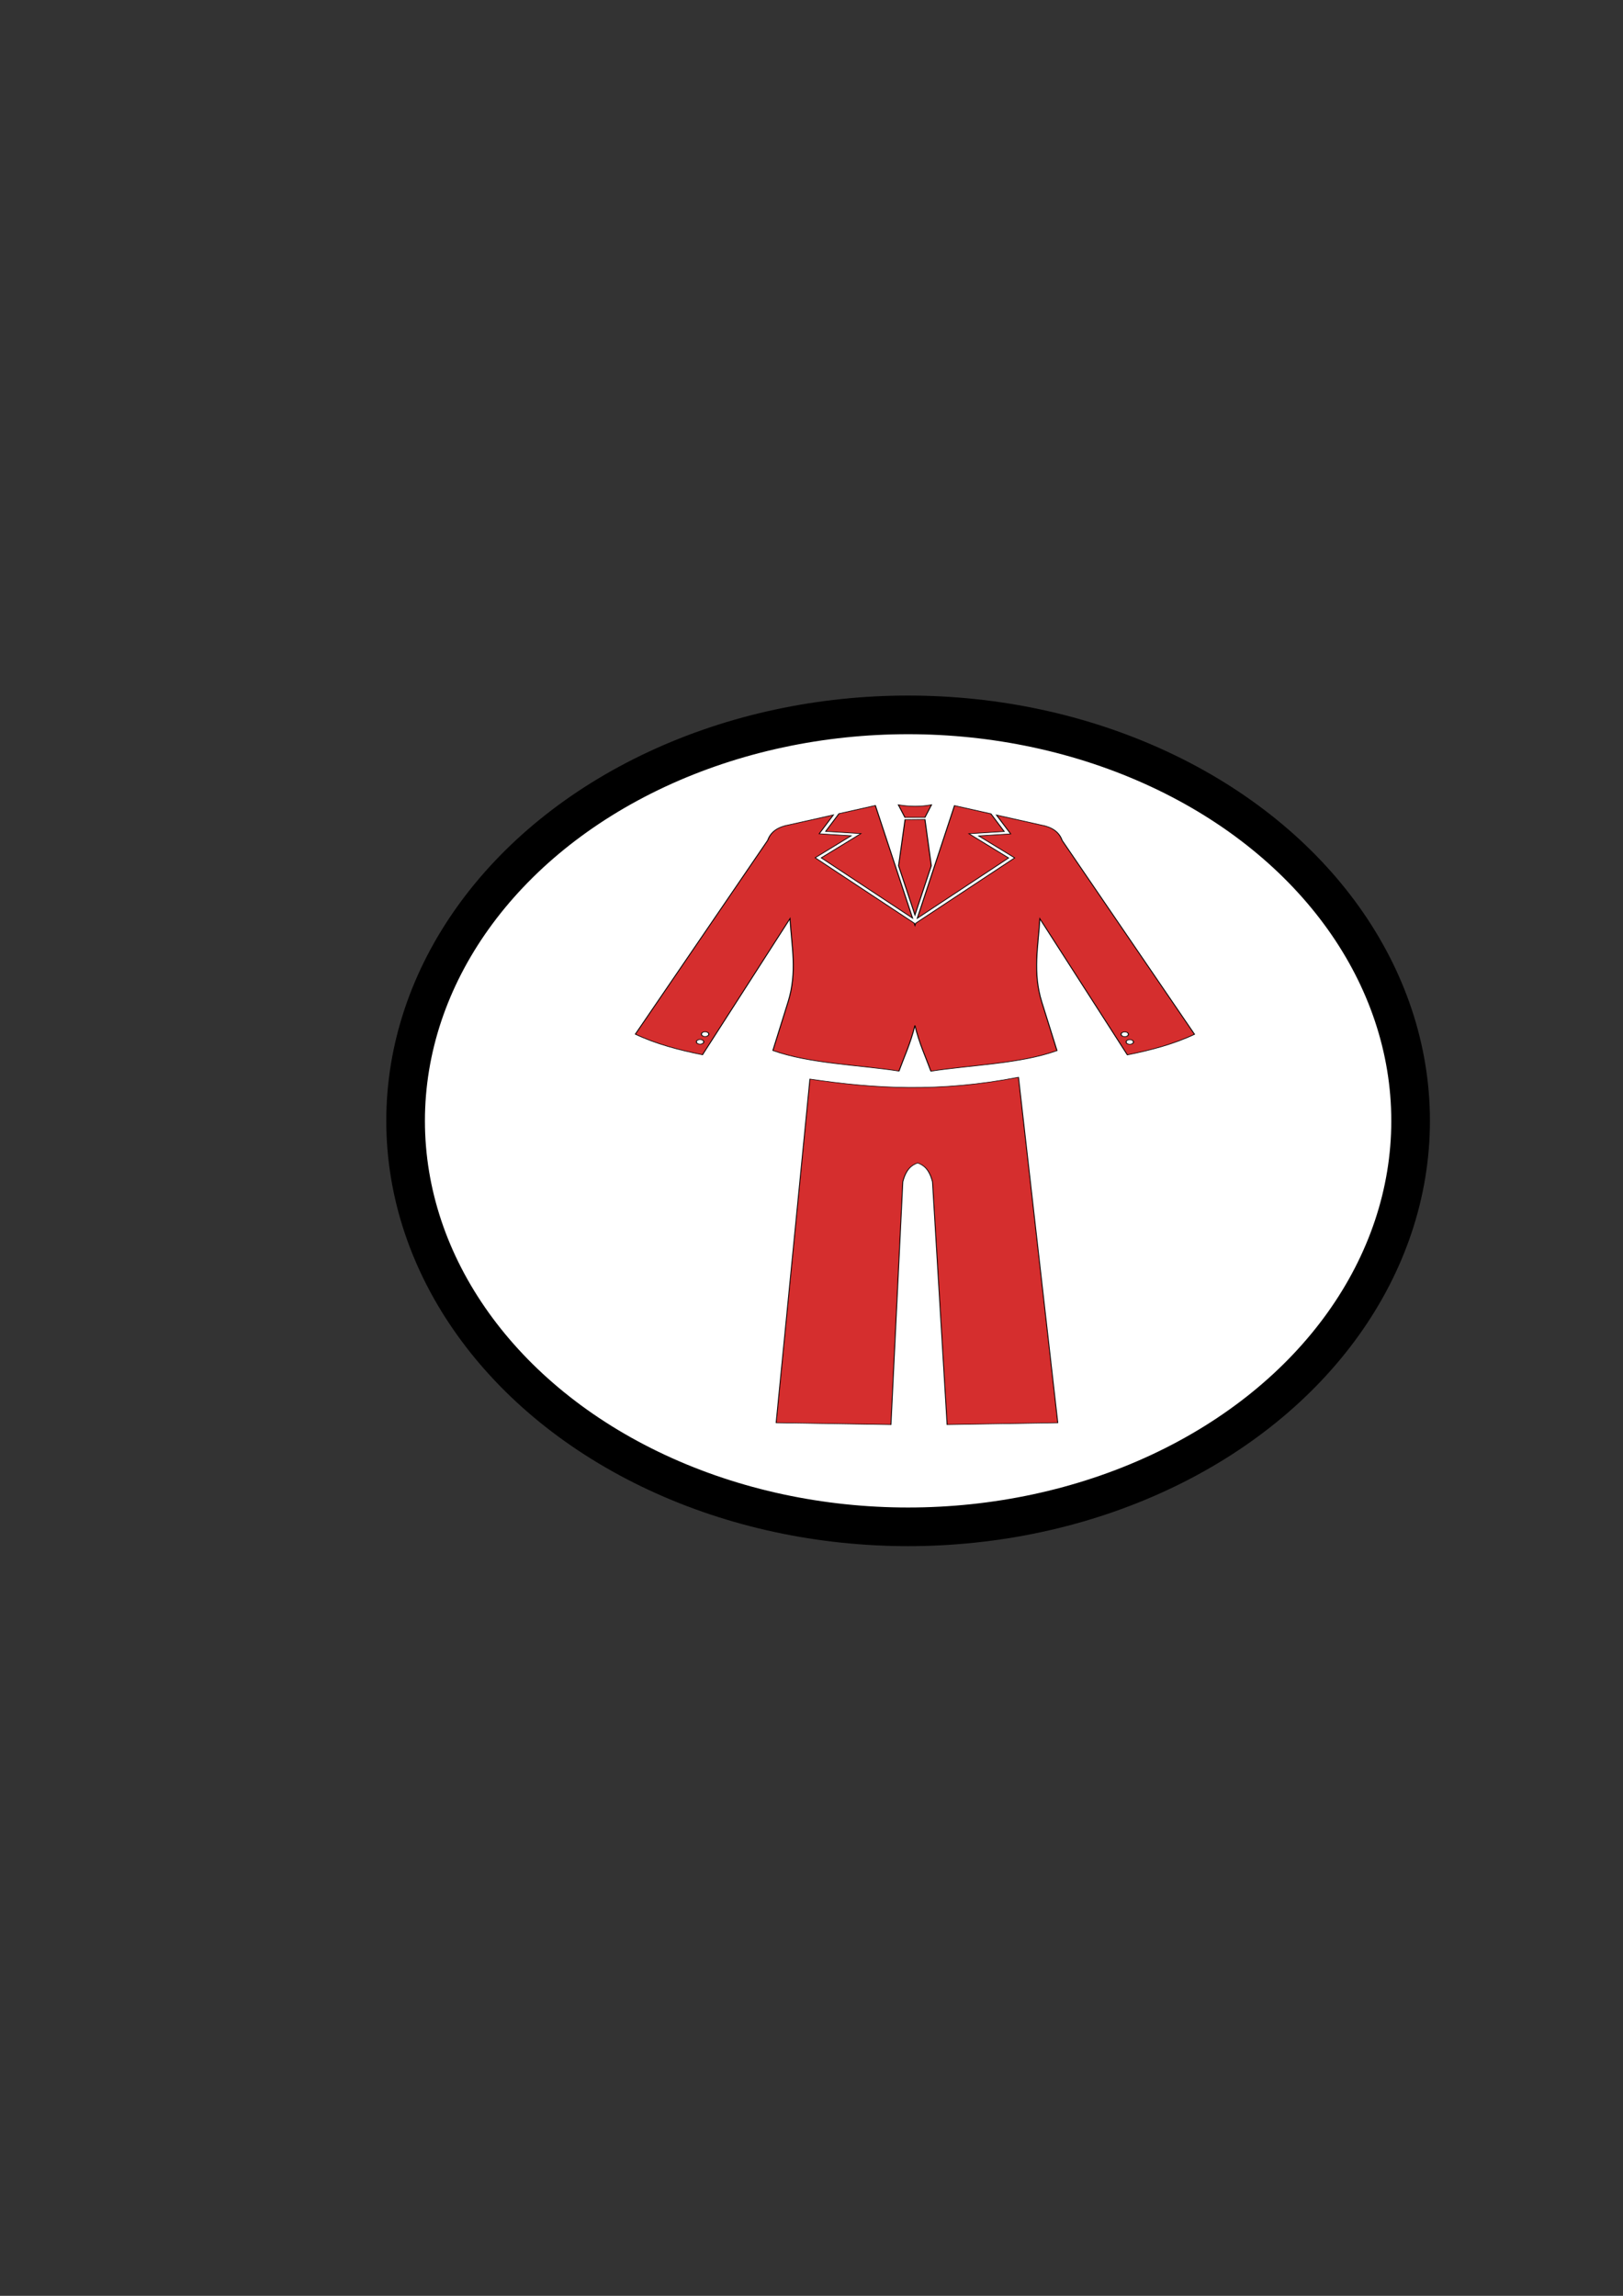 <?xml version="1.0" encoding="UTF-8" standalone="no"?>
<!-- Created with Inkscape (http://www.inkscape.org/) -->

<svg
   width="210mm"
   height="297mm"
   viewBox="0 0 210 297"
   version="1.1"
   id="svg6507"
   inkscape:version="1.1.1 (3bf5ae0d25, 2021-09-20)"
   sodipodi:docname="tailleur rdr2.svg"
   xmlns:inkscape="http://www.inkscape.org/namespaces/inkscape"
   xmlns:sodipodi="http://sodipodi.sourceforge.net/DTD/sodipodi-0.dtd"
   xmlns="http://www.w3.org/2000/svg"
   xmlns:svg="http://www.w3.org/2000/svg">
  <rect x="0" y="0" width="210" height="297" fill="#333333" stroke="none"/>
  <sodipodi:namedview
     id="namedview6509"
     pagecolor="#ffffff"
     bordercolor="#999999"
     borderopacity="1"
     inkscape:pageshadow="0"
     inkscape:pageopacity="0"
     inkscape:pagecheckerboard="0"
     inkscape:document-units="mm"
     showgrid="false"
     inkscape:zoom="0.72337262"
     inkscape:cx="397.44385"
     inkscape:cy="552.27415"
     inkscape:window-width="1920"
     inkscape:window-height="1001"
     inkscape:window-x="-9"
     inkscape:window-y="-9"
     inkscape:window-maximized="1"
     inkscape:current-layer="layer1" />
  <defs
     id="defs6504" />
  <g
     inkscape:label="Calque 1"
     inkscape:groupmode="layer"
     id="layer1">
    <ellipse
       style="fill:#ffffff;fill-opacity:1;stroke:#000000;stroke-width:5;paint-order:stroke markers fill;stroke-miterlimit:4;stroke-dasharray:none"
       id="path7398"
       cx="117.5"
       cy="145"
       rx="65.019"
       ry="52.519" />
    <g
       id="g3883"
       transform="matrix(0.125,0,0,0.083,71.252,83.885)"
       style="fill:#d52e2e;fill-opacity:1">
      <path
         id="path2985"
         d="M 336.094,244.781 298.406,257.5 284.625,285.156 l 31.688,3 4.844,0.438 -3.594,3.281 -37.5,34.5 94.531,94.031 z m 81.906,0.188 -38.5,175.625 94.531,-94.031 -37.5,-34.5 -3.594,-3.281 4.844,-0.438 31.688,-3 -13.781,-27.656 z m -125.344,14.5 L 247,274.875 c -11.279,2.919 -19.111,10.406 -22.312,24.094 L 87.625,601.25 c 21.604,15.396 45.25,24.73 69.531,32.094 L 247.75,421.062 c 1.593,42.534 7.627,83.59 -2.031,129.875 L 230,626.656 c 37.704,20.614 90.055,22.572 130.531,32.094 5.14,-21.131 12.21,-43.937 16.5,-71.156 4.287,27.301 11.38,50.164 16.531,71.344 40.477,-9.522 92.828,-11.479 130.531,-32.094 L 508.375,551.125 c -9.658,-46.285 -3.624,-87.341 -2.031,-129.875 l 90.594,212.281 c 24.281,-7.364 47.927,-16.698 69.531,-32.094 L 529.406,299.156 c -3.202,-13.688 -11.034,-21.175 -22.312,-24.094 l -45.656,-15.406 13.281,26.594 1.406,2.812 -3.125,0.312 -30,2.812 35.625,32.719 1.656,1.531 -1.594,1.594 -100.875,100.312 -0.75,3.406 -0.781,-3.594 -100.875,-100.312 -1.594,-1.594 1.656,-1.531 35.625,-32.719 -30,-2.812 -3.125,-0.312 1.406,-2.812 z m -132.812,338.062 c 2.092,0 3.812,1.634 3.812,3.656 0,2.022 -1.72,3.688 -3.812,3.688 -2.092,0 -3.781,-1.665 -3.781,-3.688 0,-2.022 1.689,-3.656 3.781,-3.656 z m 434.406,0.188 c 2.092,0 3.781,1.634 3.781,3.656 0,2.022 -1.689,3.688 -3.781,3.688 -2.092,0 -3.812,-1.665 -3.812,-3.688 0,-2.022 1.72,-3.656 3.812,-3.656 z m -439.625,11.812 c 2.092,0 3.812,1.634 3.812,3.656 0,2.022 -1.72,3.656 -3.812,3.656 -2.092,0 -3.781,-1.634 -3.781,-3.656 0,-2.022 1.689,-3.656 3.781,-3.656 z m 444.844,0.188 c 2.092,0 3.781,1.634 3.781,3.656 0,2.022 -1.689,3.656 -3.781,3.656 -2.092,0 -3.812,-1.634 -3.812,-3.656 0,-2.022 1.72,-3.656 3.812,-3.656 z"
         style="fill:#d52e2e;fill-opacity:1;stroke:#000000;stroke-width:1px;stroke-linecap:butt;stroke-linejoin:miter;stroke-opacity:1"
         inkscape:connector-curvature="0" />
      <circle
         transform="translate(85.714,-15)"
         id="path3821"
         style="fill:#d52e2e;fill-opacity:1;stroke:#ffffff;stroke-width:0;stroke-linecap:round;stroke-linejoin:miter;stroke-miterlimit:4;stroke-dasharray:none;stroke-dashoffset:0"
         cx="290.357"
         cy="476.291"
         r="6.071" />
      <circle
         transform="translate(84.331,43.187)"
         id="path3821-0"
         style="fill:#d52e2e;fill-opacity:1;stroke:#ffffff;stroke-width:0;stroke-linecap:round;stroke-linejoin:miter;stroke-miterlimit:4;stroke-dasharray:none;stroke-dashoffset:0"
         cx="290.357"
         cy="476.291"
         r="6.071" />
      <path
         sodipodi:nodetypes="ccccccccccc"
         inkscape:connector-curvature="0"
         d="m 366.685,263.433 -6.819,-19.698 c 11.459,2.869 22.918,3.136 34.377,-0.054 l -6.819,19.698 z m 20.74,3.103 6.566,72.12 -16.936,76.799 -16.936,-76.745 6.692,-71.867 z"
         style="fill:#d52e2e;fill-opacity:1;stroke:#000000;stroke-width:1px;stroke-linecap:butt;stroke-linejoin:miter;stroke-opacity:1"
         id="path3841-9" />
      <path
         sodipodi:nodetypes="cccccccccc"
         inkscape:connector-curvature="0"
         d="m 484.247,668.35 40.679,538.549 -114.573,2.886 -15.132,-378.436 c -3.261,-19.241 -8.968,-26.037 -15.355,-29.377 -6.387,3.339 -12.094,10.135 -15.355,29.377 l -12.275,378.436 -118.859,-2.886 34.964,-535.692 c 66.485,14.822 133.858,21.028 215.907,-2.857 z"
         style="fill:#d52e2e;fill-opacity:1;stroke:#000000;stroke-width:0.879px;stroke-linecap:butt;stroke-linejoin:miter;stroke-opacity:1"
         id="path3862-4" />
    </g>
  </g>
</svg>
